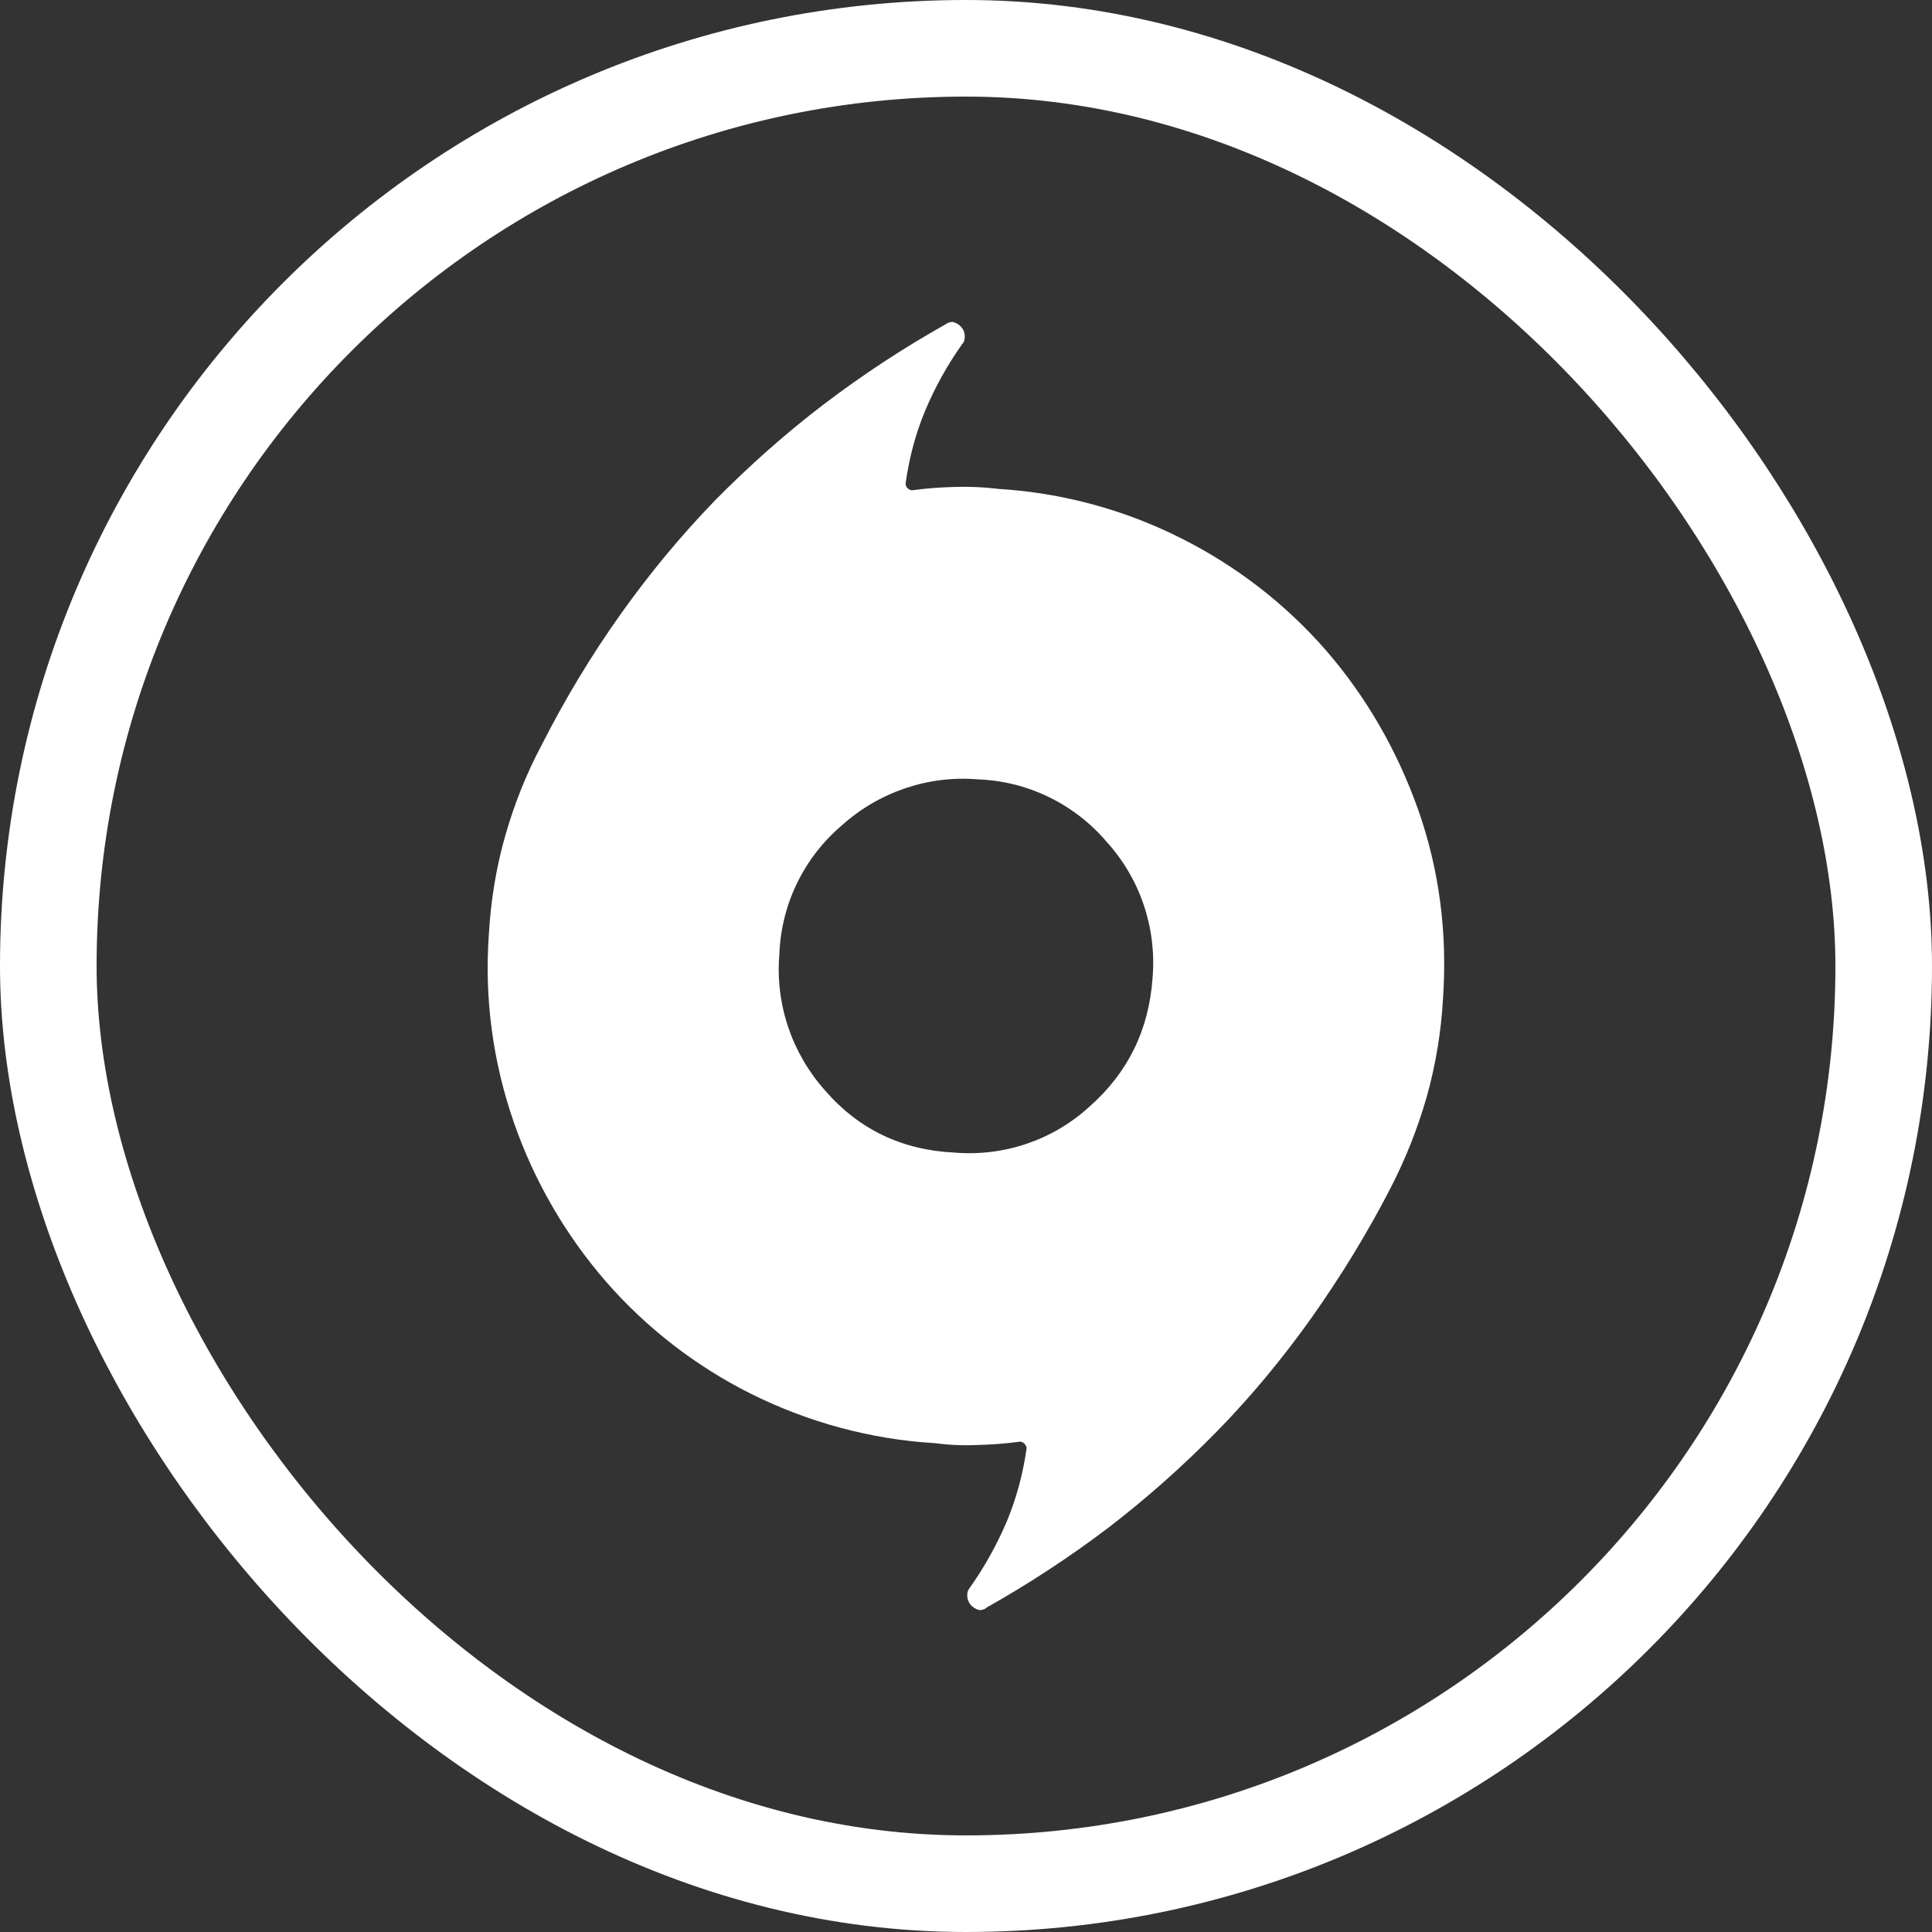 <svg width="30" height="30" viewBox="0 0 30 30" fill="none" xmlns="http://www.w3.org/2000/svg">
<rect x="0" y="0" width="30" height="30" fill="#333333" stroke="none"/>
<g clip-path="url(#clip0_132_1272)">
<path d="M15.491 7.591C16.481 7.65 17.451 7.91 18.336 8.356C19.196 8.786 19.961 9.378 20.592 10.101C21.217 10.824 21.692 11.648 22.021 12.572C22.346 13.496 22.476 14.469 22.408 15.492C22.379 16.019 22.294 16.534 22.154 17.032C22.014 17.52 21.826 17.996 21.591 18.451C21.227 19.157 20.816 19.825 20.367 20.46C19.918 21.091 19.43 21.681 18.899 22.224C18.366 22.768 17.802 23.269 17.203 23.728C16.604 24.181 15.979 24.591 15.325 24.959L15.296 24.981C15.266 24.994 15.237 25.004 15.204 25.001C15.152 24.988 15.107 24.958 15.071 24.919C15.038 24.877 15.019 24.825 15.019 24.776C15.019 24.75 15.022 24.727 15.029 24.704C15.039 24.685 15.048 24.669 15.061 24.652C15.293 24.324 15.481 23.982 15.634 23.624C15.784 23.262 15.885 22.885 15.941 22.491C15.941 22.464 15.928 22.439 15.908 22.419C15.892 22.399 15.863 22.386 15.836 22.386C15.618 22.416 15.397 22.432 15.176 22.438C14.954 22.448 14.733 22.438 14.511 22.409C13.522 22.35 12.552 22.086 11.663 21.644C10.804 21.214 10.039 20.622 9.408 19.899C8.779 19.173 8.294 18.336 7.979 17.428C7.653 16.491 7.52 15.501 7.591 14.508C7.621 13.981 7.705 13.466 7.848 12.968C7.991 12.47 8.177 12.008 8.411 11.568C8.776 10.849 9.186 10.172 9.635 9.54C10.084 8.908 10.572 8.319 11.1 7.773C11.634 7.232 12.197 6.731 12.796 6.275C13.396 5.819 14.02 5.409 14.674 5.041L14.704 5.022C14.733 5.006 14.762 4.999 14.795 4.999C14.851 5.013 14.896 5.042 14.929 5.081C14.964 5.123 14.981 5.169 14.981 5.227C14.981 5.249 14.977 5.273 14.971 5.295C14.964 5.314 14.951 5.331 14.938 5.347C14.71 5.669 14.518 6.014 14.365 6.379C14.215 6.74 14.117 7.114 14.062 7.508C14.062 7.538 14.072 7.56 14.092 7.58C14.111 7.6 14.137 7.613 14.164 7.613C14.382 7.583 14.603 7.567 14.824 7.561C15.053 7.554 15.271 7.564 15.492 7.59L15.491 7.591ZM14.818 17.897C15.586 17.962 16.348 17.705 16.917 17.184C17.519 16.653 17.841 15.986 17.897 15.185C17.962 14.41 17.705 13.645 17.184 13.072C16.683 12.483 15.956 12.129 15.185 12.102C14.414 12.037 13.649 12.298 13.072 12.816C12.483 13.317 12.129 14.043 12.102 14.818C12.037 15.589 12.294 16.351 12.809 16.93C13.329 17.532 14 17.858 14.818 17.897Z" fill="white"/>
</g>
<rect x="0.75" y="0.75" width="28.5" height="28.5" rx="14.25" stroke="white" stroke-width="1.5"/>
<defs>
<clipPath id="clip0_132_1272">
<rect width="20" height="20" fill="white" transform="translate(5 5)"/>
</clipPath>
</defs>
</svg>
